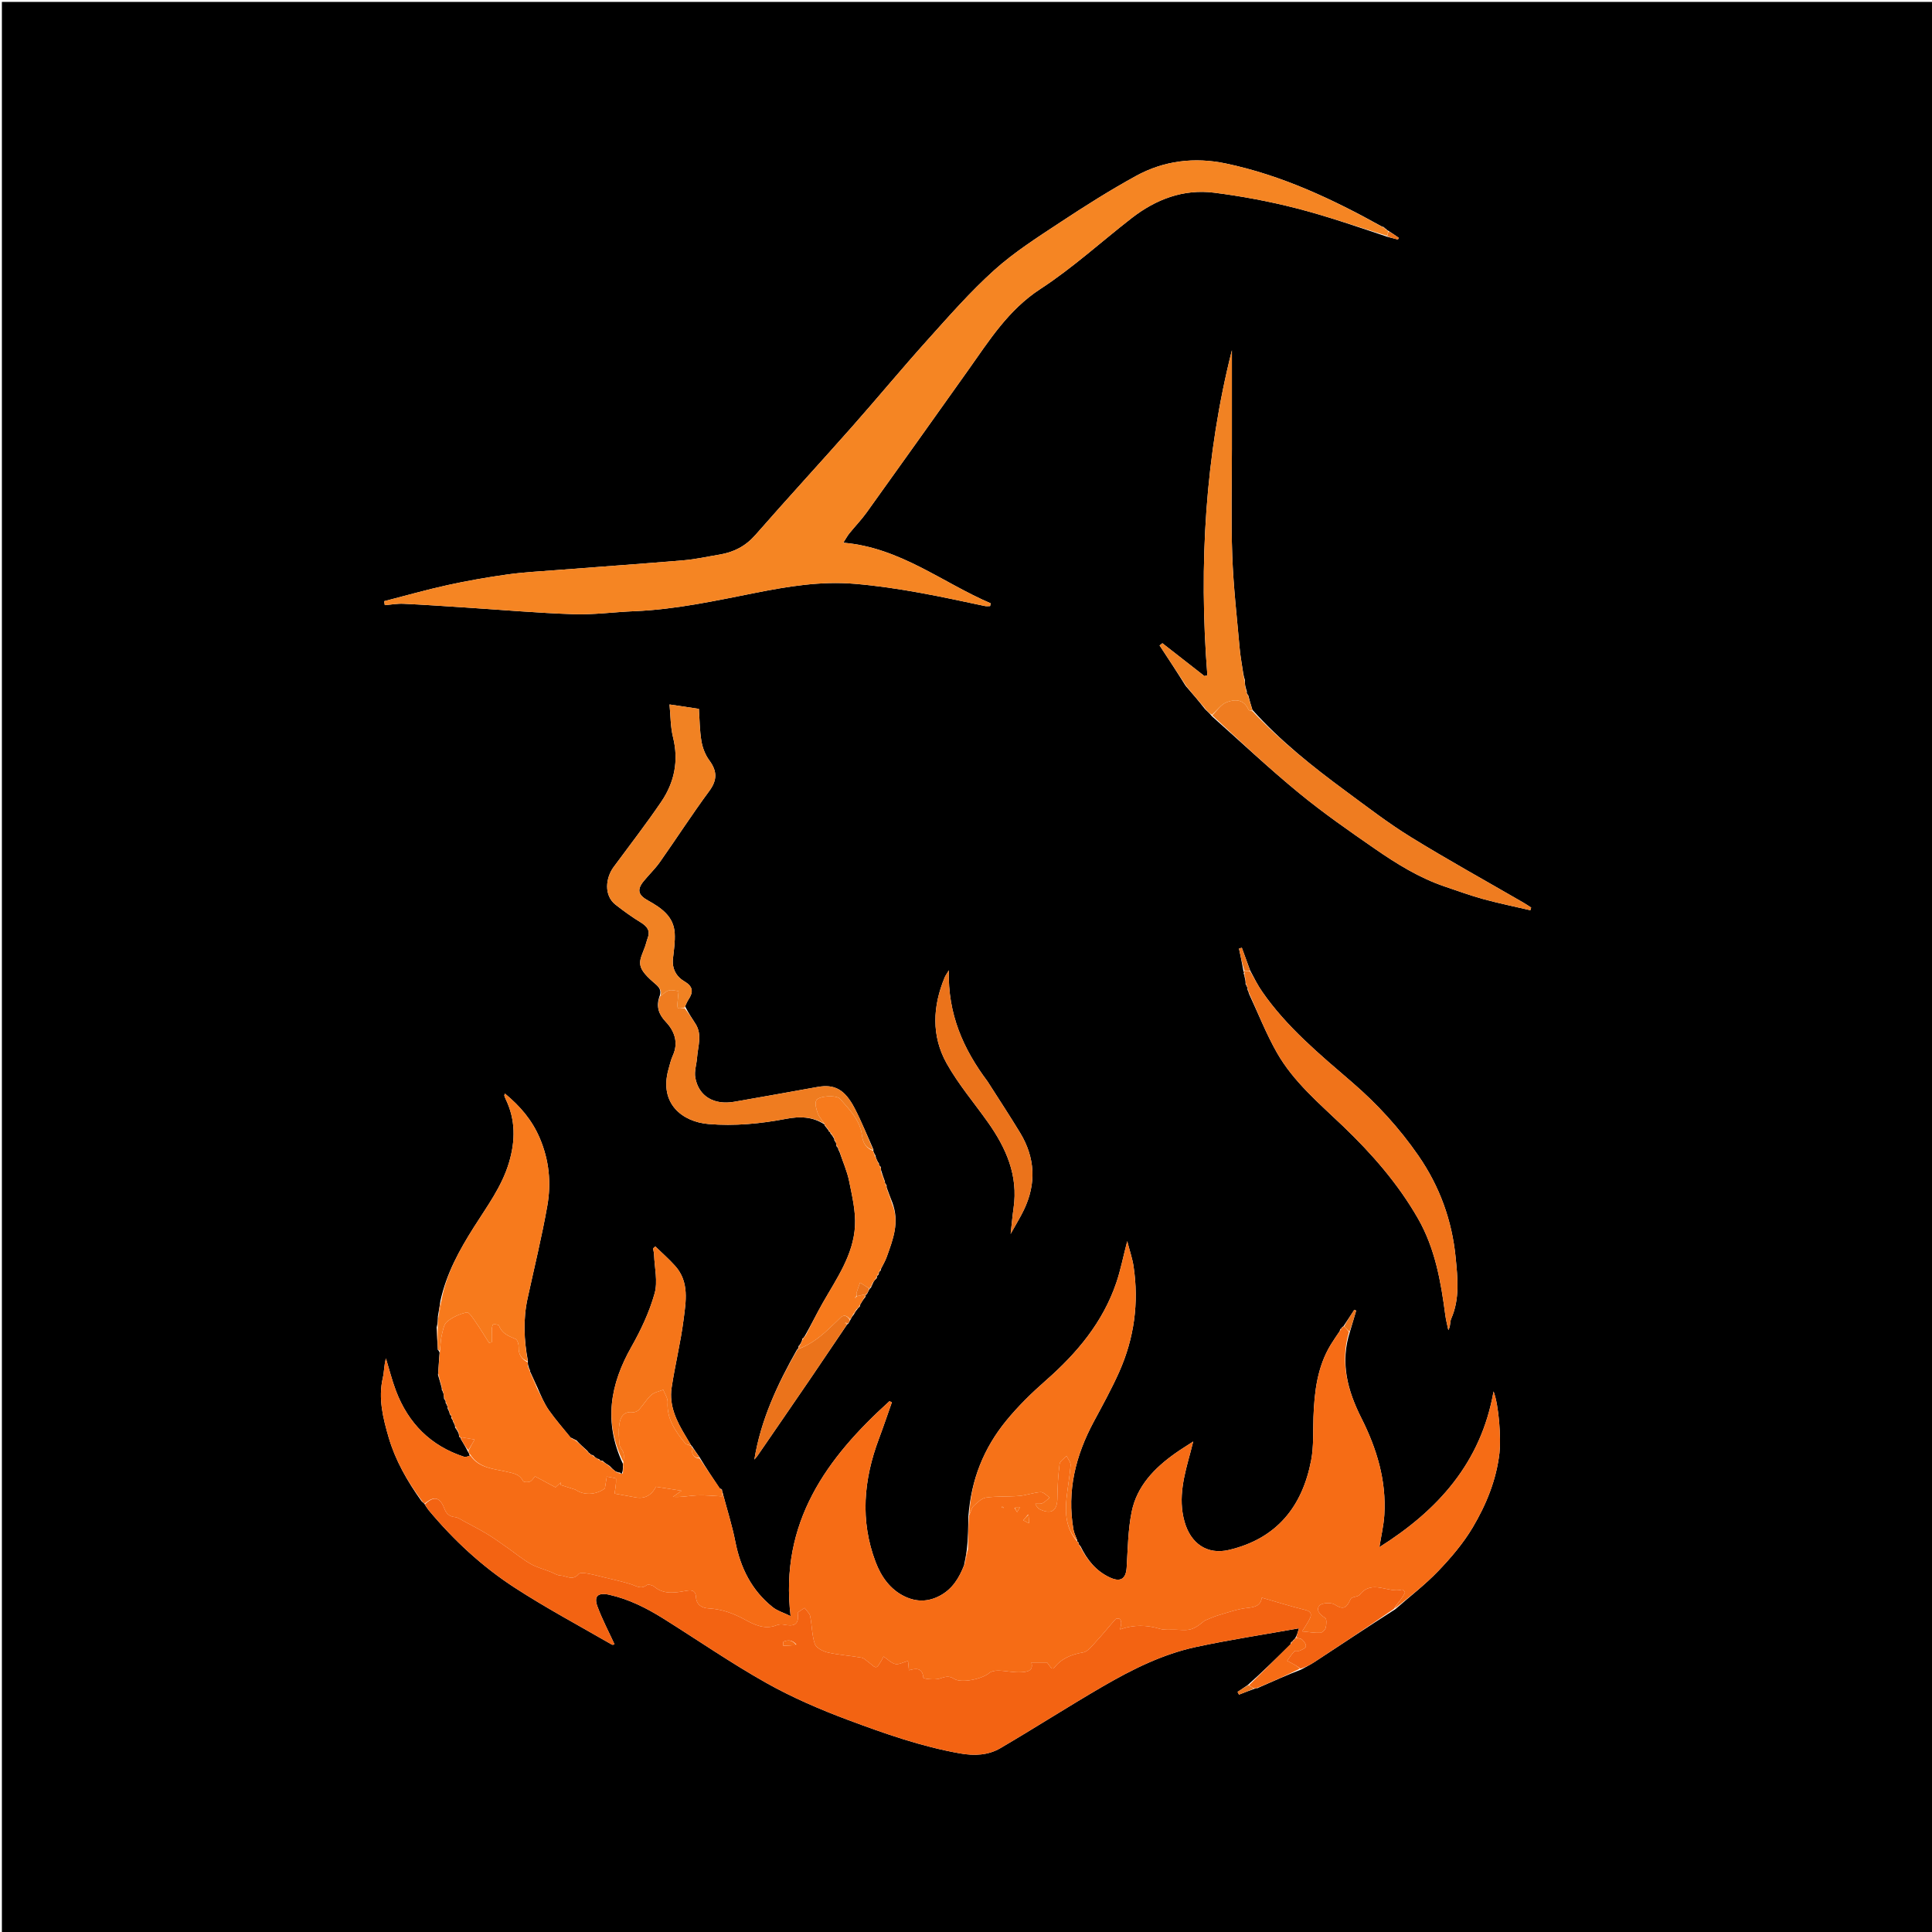 <svg version="1.1" id="Layer_1" xmlns="http://www.w3.org/2000/svg" xmlns:xlink="http://www.w3.org/1999/xlink" x="0px" y="0px"
	 width="100%" viewBox="0 0 1024 1024" enable-background="new 0 0 1024 1024" xml:space="preserve">
<path fill="#000000" opacity="1" stroke="none" 
	d="
M570,1025 
	C380,1025 190.5,1025 1,1025 
	C1,683.667 1,342.333 1,1 
	C342.333,1 683.667,1 1025,1 
	C1025,342.333 1025,683.667 1025,1025 
	C873.5,1025 722,1025 570,1025 
M312.05,769.976 
	C312.05,769.976 311.858,769.967 311.786,769.521 
	C311.615,769.234 311.362,769.093 310.78,768.47 
	C309.102,766.987 307.425,765.504 305.561,763.435 
	C304.709,763.026 303.858,762.617 302.392,761.887 
	C298.543,757.095 294.45,752.475 290.93,747.453 
	C288.456,743.924 286.763,739.848 284.787,735.291 
	C283.516,732.551 282.245,729.812 281.002,727.018 
	C281.002,727.018 280.941,727.016 280.914,726.337 
	C280.567,725.571 280.221,724.806 279.885,723.354 
	C279.807,722.906 279.728,722.458 279.783,721.176 
	C277.711,710.212 277.225,699.242 279.61,688.252 
	C283.163,671.877 287.18,655.583 290.086,639.093 
	C292.228,626.94 291.078,614.915 286.062,603.176 
	C281.95,593.554 275.637,586.247 267.602,579.598 
	C267.374,580.38 267.254,580.56 267.296,580.686 
	C267.5,581.298 267.703,581.916 267.985,582.493 
	C273.344,593.476 273.209,604.667 269.778,616.192 
	C265.965,629.002 258.049,639.507 251.092,650.54 
	C243.5,662.582 236.643,674.885 233.413,689.554 
	C233.041,692.016 232.669,694.478 232.09,697.791 
	C232.055,699.539 232.021,701.288 231.42,703.621 
	C231.612,707.402 231.803,711.182 232.06,715.482 
	C232.337,715.671 232.614,715.861 232.981,716.912 
	C232.742,720.6 232.503,724.288 232.159,728.729 
	C232.779,730.803 233.4,732.877 234.096,735.494 
	C234.156,735.667 234.215,735.84 234.145,736.596 
	C234.432,737.06 234.719,737.524 235.069,738.763 
	C235.197,739.525 235.324,740.286 235.375,741.442 
	C235.51,741.71 235.728,741.844 236.121,742.448 
	C236.188,742.64 236.254,742.833 236.19,743.568 
	C236.474,743.987 236.758,744.407 237.153,745.463 
	C237.232,745.663 237.311,745.864 237.262,746.595 
	C237.518,747.026 237.774,747.456 238.13,748.481 
	C238.214,748.663 238.298,748.846 238.339,749.446 
	C238.487,749.721 238.716,749.86 239.133,750.462 
	C239.205,750.651 239.277,750.84 239.218,751.584 
	C239.496,752.017 239.773,752.45 240.038,752.964 
	C240.038,752.964 240.118,752.975 240.147,753.558 
	C240.437,754.023 240.727,754.488 241.089,755.482 
	C241.155,755.648 241.22,755.813 241.191,756.603 
	C241.793,757.406 242.395,758.208 243.074,759.717 
	C243.191,760.172 243.309,760.628 243.354,761.473 
	C243.498,761.732 243.718,761.854 244.005,761.966 
	C244.005,761.966 244.132,761.975 244.205,762.671 
	C245.469,764.767 246.734,766.862 248.103,769.572 
	C248.427,770.048 248.75,770.525 248.92,771.674 
	C247.941,771.845 246.836,772.401 246,772.129 
	C228.252,766.358 216.401,754.373 209.849,737.1 
	C207.737,731.53 206.305,725.702 204.562,719.992 
	C203.554,723.438 203.669,726.958 202.905,730.276 
	C200.384,741.224 203.041,751.76 206.025,761.955 
	C209.546,773.986 215.795,784.929 223.282,795.47 
	C223.44,795.75 223.678,795.866 224.192,796.347 
	C224.49,796.563 224.789,796.778 225.299,797.64 
	C225.946,798.591 226.519,799.603 227.252,800.482 
	C240.434,816.286 255.462,830.237 272.65,841.404 
	C289.356,852.257 306.994,861.676 324.267,871.649 
	C324.839,871.979 325.886,871.484 325.705,871.508 
	C322.599,864.734 319.167,858.26 316.653,851.448 
	C314.613,845.919 317.03,843.934 322.936,845.258 
	C333.306,847.582 342.635,852.275 351.541,857.845 
	C369.739,869.225 387.438,881.478 406.126,891.976 
	C419.956,899.746 434.729,906.105 449.616,911.662 
	C468.95,918.878 488.48,925.756 508.961,929.361 
	C516.435,930.676 523.728,930.36 530.146,926.605 
	C548.438,915.903 566.276,904.424 584.604,893.787 
	C600.087,884.801 616.187,876.749 633.806,872.953 
	C651.598,869.12 669.631,866.407 688.446,863.044 
	C687.713,865.615 687.372,866.812 686.514,868.183 
	C686.344,868.493 686.175,868.802 685.588,869.248 
	C685.312,869.419 685.183,869.667 685.014,869.977 
	C685.014,869.977 684.999,870.162 684.573,870.207 
	C684.25,870.363 684.161,870.604 683.983,871.554 
	C676.654,878.771 669.324,885.989 661.298,893.138 
	C659.509,894.342 657.72,895.546 655.931,896.749 
	C656.182,897.231 656.434,897.713 656.685,898.195 
	C659.426,897.121 662.167,896.047 665.492,894.863 
	C665.676,894.789 665.859,894.714 666.599,894.76 
	C667.06,894.505 667.521,894.249 668.706,893.753 
	C675.476,890.757 682.246,887.761 689.723,884.841 
	C692.006,883.566 694.377,882.426 696.557,880.995 
	C710.718,871.7 724.837,862.342 739.643,852.838 
	C747.267,846.139 755.387,839.914 762.375,832.607 
	C769.12,825.554 775.615,817.928 780.57,809.575 
	C787.758,797.46 793.108,784.39 794.755,770.058 
	C795.622,762.508 794.483,744.879 791.613,737.486 
	C784.978,775.254 762.17,800.472 731.107,820.025 
	C732.043,814.088 733.373,808.536 733.721,802.922 
	C734.856,784.657 729.691,767.751 721.579,751.66 
	C714.251,737.124 710.152,722.227 715.584,705.553 
	C716.658,701.919 717.733,698.285 718.807,694.652 
	C718.47,694.504 718.133,694.357 717.795,694.209 
	C715.892,697.148 713.99,700.087 712.002,703.032 
	C712.002,703.032 712.009,703.117 711.574,703.242 
	C711.286,703.421 711.158,703.679 711.024,704.027 
	C711.024,704.027 711.036,704.194 710.643,704.268 
	C710.353,704.426 710.275,704.656 710.042,705.574 
	C708.495,707.902 706.871,710.183 705.414,712.566 
	C698.178,724.402 696.661,737.618 696.156,751.085 
	C695.871,758.695 696.363,766.47 694.956,773.877 
	C690.278,798.505 676.756,815.471 651.416,821.485 
	C639.662,824.275 631.026,817.93 627.816,806.493 
	C624.243,793.758 627.704,781.762 630.974,769.686 
	C631.386,768.161 631.762,766.626 632.427,764.034 
	C628.632,766.514 625.727,768.285 622.957,770.245 
	C611.886,778.078 602.593,787.634 599.814,801.257 
	C597.849,810.891 597.773,820.933 597.154,830.812 
	C596.764,837.057 593.705,838.697 588.057,836.007 
	C580.788,832.544 576.234,826.791 572.697,819.534 
	C572.539,819.255 572.3,819.133 571.817,818.524 
	C571.726,818.322 571.634,818.12 571.616,817.525 
	C571.477,817.274 571.267,817.123 571.009,817.016 
	C571.009,817.016 570.948,817.016 570.904,816.226 
	C570.239,814.379 569.286,812.581 568.952,810.676 
	C565.377,790.266 570.104,771.42 579.751,753.465 
	C584.408,744.797 589.184,736.155 593.185,727.179 
	C601.157,709.293 603.727,690.5 600.797,671.089 
	C600.18,666.995 598.783,663.018 597.449,657.837 
	C595.288,666.189 593.937,673.145 591.685,679.796 
	C584.542,700.89 570.781,717.241 554.267,731.726 
	C546.798,738.276 539.604,745.329 533.323,753.003 
	C521.498,767.449 514.688,784.19 513.253,803.912 
	C513.184,809.61 513.115,815.308 512.427,821.427 
	C512.05,823.93 511.673,826.432 510.98,829.603 
	C508.386,836.314 504.865,842.19 498.173,845.762 
	C492.005,849.053 485.819,849.117 479.72,846.257 
	C471.805,842.546 467.01,835.594 464.077,827.851 
	C455.794,805.989 457.736,784.194 465.827,762.644 
	C468.24,756.217 470.426,749.705 472.716,743.232 
	C472.285,743.044 471.854,742.857 471.423,742.669 
	C438.098,772.79 413.144,806.902 419.037,856.557 
	C415.459,854.816 412.049,853.841 409.496,851.796 
	C398.393,842.904 392.472,831.03 389.752,817.16 
	C388.033,808.397 385.275,799.837 382.839,790.528 
	C382.754,790.321 382.67,790.113 382.669,789.55 
	C382.537,789.283 382.33,789.2 381.444,788.898 
	C377.905,783.6 374.366,778.302 370.773,772.329 
	C369.401,770.39 368.029,768.451 366.651,766.352 
	C366.651,766.352 366.492,766.341 366.122,765.771 
	C365.206,764.222 364.305,762.664 363.372,761.125 
	C358.607,753.267 354.549,745.037 355.964,735.574 
	C357.756,723.582 360.719,711.755 362.265,699.74 
	C363.531,689.893 365.497,679.488 357.821,670.933 
	C354.551,667.289 350.834,664.045 347.32,660.619 
	C346.924,660.977 346.529,661.335 346.133,661.693 
	C346.319,662.801 346.63,663.905 346.671,665.018 
	C346.924,671.889 348.73,679.214 346.957,685.528 
	C344.2,695.349 339.735,704.902 334.676,713.821 
	C323.417,733.669 319.834,753.713 330.08,775.667 
	C330.151,776.109 330.222,776.552 330.156,777.789 
	C330.124,778.865 330.092,779.94 329.513,781.096 
	C329.33,781.103 329.146,781.109 328.719,780.557 
	C328.144,780.458 327.57,780.36 326.398,779.952 
	C325.518,779.284 324.638,778.617 323.708,777.565 
	C323.559,777.305 323.338,777.206 322.723,776.677 
	C321.772,776.121 320.821,775.565 319.783,774.602 
	C319.623,774.289 319.387,774.214 318.468,774.128 
	C318.254,774.081 318.041,774.034 317.757,773.625 
	C317.617,773.342 317.41,773.277 316.486,773.089 
	C315.873,772.697 315.259,772.305 314.686,771.575 
	C314.56,771.318 314.367,771.251 313.542,771.096 
	C313.336,771.054 313.13,771.013 312.781,770.558 
	C312.612,770.282 312.365,770.152 312.05,769.976 
M425.585,709.207 
	C425.266,709.38 425.188,709.629 425.038,710.569 
	C424.687,711.397 424.335,712.226 423.567,713.187 
	C423.251,713.365 423.173,713.617 423.118,714.454 
	C423.085,714.635 423.051,714.817 422.416,715.353 
	C412.088,733.651 403.239,752.525 399.826,773.591 
	C401.142,772.196 402.167,770.616 403.232,769.063 
	C411.957,756.348 420.721,743.66 429.409,730.92 
	C435.965,721.307 442.427,711.628 448.996,701.979 
	C448.996,701.979 448.973,701.917 449.487,701.685 
	C449.868,701.081 450.249,700.477 450.875,699.265 
	C451.25,698.498 451.626,697.731 452.575,696.702 
	C453.046,695.808 453.517,694.914 454.48,693.802 
	C454.653,693.497 454.827,693.192 455.408,692.783 
	C455.713,692.611 455.786,692.369 455.953,691.441 
	C456.632,690.263 457.31,689.084 458.365,687.768 
	C458.646,687.597 458.714,687.364 458.835,686.56 
	C458.884,686.375 458.934,686.19 459.579,685.771 
	C460.023,684.843 460.466,683.915 460.999,682.972 
	C460.999,682.972 460.985,682.882 461.546,682.637 
	C461.928,681.754 462.309,680.871 462.986,679.438 
	C463.317,678.923 463.648,678.408 464.382,677.778 
	C464.685,677.605 464.757,677.363 464.839,676.503 
	C464.887,676.309 464.936,676.114 465.406,675.8 
	C465.726,675.623 465.803,675.37 465.871,674.481 
	C465.913,674.282 465.956,674.084 466.415,673.785 
	C466.722,673.617 466.808,673.37 467.006,672.386 
	C468.001,670.352 469.2,668.392 469.955,666.273 
	C473.222,657.099 476.947,647.938 472.913,637.235 
	C471.952,634.794 470.991,632.352 469.972,629.442 
	C469.972,629.442 469.825,628.993 469.958,628.374 
	C469.66,627.884 469.361,627.394 469.03,626.971 
	C469.03,626.971 469.098,626.943 469.02,626.204 
	C468.38,624.454 467.74,622.704 467.016,620.299 
	C466.951,619.864 466.887,619.43 466.867,618.474 
	C466.587,618.285 466.306,618.095 465.947,617.44 
	C465.947,617.44 465.784,616.997 465.847,616.485 
	C465.577,616.286 465.306,616.087 464.994,615.24 
	C464.614,614.489 464.234,613.738 463.985,612.359 
	C463.673,611.867 463.361,611.375 462.976,610.435 
	C462.976,610.435 462.82,610.01 462.931,609.26 
	C459.663,602.004 456.705,594.588 453.051,587.531 
	C447.779,577.35 442.314,574.489 433.235,576.123 
	C418.545,578.765 403.857,581.418 389.151,583.963 
	C378.365,585.83 370.292,581.022 368.515,571.158 
	C367.907,567.783 369.203,564.088 369.459,560.528 
	C369.89,554.547 372.306,548.446 368.644,542.664 
	C366.809,539.766 364.876,536.93 363.094,533.355 
	C363.686,532.171 364.164,530.913 364.89,529.818 
	C367.526,525.841 367.459,522.93 362.779,520.179 
	C358.453,517.637 356.077,513.451 356.695,507.994 
	C357.196,503.561 357.868,499.066 357.615,494.647 
	C357.097,485.572 350.325,481.122 343.333,477.213 
	C338.309,474.405 337.458,471.621 341.081,467.135 
	C343.885,463.664 347.187,460.565 349.746,456.932 
	C358.551,444.436 366.838,431.565 375.913,419.273 
	C380.271,413.37 380.129,408.667 375.926,402.972 
	C373.798,400.088 372.364,396.325 371.763,392.767 
	C370.809,387.125 370.817,381.321 370.427,375.711 
	C365.568,374.983 360.876,374.281 354.86,373.38 
	C355.436,379.195 355.335,385.166 356.725,390.767 
	C359.824,403.265 357.464,414.677 350.468,424.972 
	C342.453,436.767 333.694,448.056 325.231,459.543 
	C320.995,465.292 319.949,474.587 326.259,479.518 
	C330.516,482.844 334.919,486.032 339.521,488.849 
	C342.919,490.929 344.815,493.165 343.268,497.248 
	C342.749,498.618 342.467,500.076 341.974,501.458 
	C339.131,509.417 336.206,511.869 346.291,520.579 
	C348.516,522.5 351.205,524.308 349.418,528.464 
	C347.807,533.635 349.055,537.55 352.974,541.698 
	C357.436,546.421 359.731,552.522 356.646,559.364 
	C355.575,561.738 354.97,564.335 354.273,566.863 
	C349.256,585.038 361.788,594.595 375.48,595.753 
	C389.319,596.924 403.123,595.597 416.779,592.982 
	C423.863,591.626 430.733,591.8 436.993,595.992 
	C436.993,595.992 436.959,596.02 437.131,596.618 
	C437.767,597.373 438.404,598.128 439.024,598.97 
	C439.024,598.97 439.111,598.985 439.179,599.479 
	C439.365,599.788 439.637,599.963 440,600 
	C440,600 439.997,600.005 440.097,600.629 
	C440.734,601.415 441.371,602.202 442.09,603.521 
	C442.159,603.687 442.227,603.853 442.246,604.485 
	C442.415,604.779 442.668,604.947 443.077,605.684 
	C443.184,606.135 443.291,606.586 443.334,607.453 
	C443.484,607.73 443.716,607.864 444.148,608.475 
	C444.237,608.665 444.327,608.855 444.366,609.463 
	C444.508,609.725 444.721,609.898 445.054,610.765 
	C446.77,615.87 449.027,620.867 450.077,626.105 
	C451.641,633.909 453.588,641.949 453.166,649.77 
	C452.338,665.09 443.497,677.548 436.142,690.434 
	C432.878,696.151 430.018,702.098 426.542,708.158 
	C426.242,708.353 426.103,708.628 426.001,708.992 
	C426.001,708.992 426.008,709.115 425.585,709.207 
M733.721,120.631 
	C733.601,120.357 733.413,120.297 732.493,120.105 
	C706.273,105.52 679.241,92.85 649.679,86.642 
	C633.163,83.173 616.924,85.115 602.117,93.237 
	C588.321,100.804 574.972,109.251 561.832,117.925 
	C549.878,125.816 537.63,133.599 527.036,143.125 
	C514.333,154.549 502.986,167.536 491.526,180.273 
	C477.992,195.317 465.095,210.932 451.687,226.092 
	C434.687,245.314 417.306,264.2 400.404,283.507 
	C395.184,289.47 388.962,292.684 381.414,293.932 
	C375.078,294.98 368.774,296.42 362.394,296.959 
	C339.787,298.867 317.152,300.44 294.531,302.191 
	C285.945,302.855 277.318,303.294 268.802,304.491 
	C258.217,305.98 247.654,307.818 237.215,310.112 
	C225.931,312.592 214.8,315.771 203.601,318.645 
	C203.719,319.345 203.837,320.046 203.955,320.746 
	C207.25,320.478 210.562,319.854 213.838,320.006 
	C224.761,320.511 235.673,321.276 246.587,321.977 
	C265.747,323.207 284.89,324.903 304.069,325.539 
	C314.791,325.894 325.564,324.372 336.324,323.939 
	C358.041,323.067 379.152,318.418 400.368,314.231 
	C417.678,310.814 434.887,307.922 452.936,309.426 
	C476.404,311.381 499.173,316.333 522.042,321.216 
	C522.915,321.402 523.861,321.24 524.773,321.24 
	C524.879,320.75 524.985,320.261 525.091,319.772 
	C499.447,308.804 477.11,290.21 446.965,287.646 
	C448.35,285.494 449.144,283.981 450.197,282.677 
	C453.2,278.96 456.556,275.506 459.335,271.633 
	C477.342,246.537 495.261,221.377 513.151,196.197 
	C524.333,180.46 534.409,164.243 551.439,153.152 
	C568.473,142.06 583.66,128.147 599.776,115.624 
	C612.624,105.639 627.22,100.056 643.537,102.132 
	C658.028,103.976 672.5,106.673 686.653,110.281 
	C702.991,114.447 718.97,120.022 735.477,125.555 
	C737.295,126.021 739.114,126.487 740.933,126.953 
	C741.083,126.651 741.234,126.348 741.385,126.045 
	C739.605,124.81 737.825,123.575 735.493,122.101 
	C735.299,122.051 735.104,122.002 734.793,121.533 
	C734.619,121.242 734.368,121.14 733.963,120.992 
	C733.963,120.992 733.715,120.972 733.721,120.631 
M638.373,375.439 
	C638.513,375.691 638.724,375.795 639.23,376.368 
	C640.179,377.241 641.128,378.113 642.323,379.602 
	C657.648,393.207 672.593,407.274 688.417,420.272 
	C701.25,430.812 714.947,440.346 728.619,449.808 
	C740.228,457.842 752.26,465.314 765.784,469.892 
	C772.612,472.204 779.401,474.688 786.345,476.588 
	C794.522,478.826 802.848,480.516 811.11,482.444 
	C811.259,481.975 811.409,481.506 811.558,481.037 
	C810.2,480.168 808.873,479.247 807.48,478.439 
	C787.561,466.896 767.389,455.763 747.797,443.69 
	C735.788,436.29 724.543,427.617 713.17,419.224 
	C695.732,406.355 678.773,392.892 663.822,376.256 
	C663.063,373.809 662.304,371.363 661.613,368.547 
	C661.48,368.296 661.272,368.18 660.884,367.552 
	C660.814,367.345 660.745,367.137 660.824,366.302 
	C660.548,365.548 660.273,364.794 659.965,363.258 
	C659.866,362.484 659.766,361.711 659.802,360.308 
	C659.537,359.549 659.272,358.79 658.986,357.115 
	C658.321,352.571 657.434,348.046 657.03,343.478 
	C655.587,327.166 653.713,310.861 653.122,294.513 
	C652.439,275.637 652.937,256.719 652.931,237.819 
	C652.925,219.806 652.929,201.794 652.929,185.639 
	C638.917,240.966 635.277,299.088 639.921,357.914 
	C639.408,358.053 638.894,358.192 638.381,358.331 
	C630.951,352.529 623.522,346.727 616.092,340.925 
	C615.595,341.316 615.097,341.707 614.599,342.099 
	C619.198,349.091 623.796,356.083 628.37,363.445 
	C628.506,363.692 628.714,363.797 629.209,364.427 
	C632.272,367.973 635.336,371.518 638.373,375.439 
M660.188,521.603 
	C660.463,522.037 660.737,522.471 661.118,523.498 
	C661.188,523.686 661.258,523.875 661.212,524.615 
	C661.471,525.081 661.73,525.546 662.033,526.792 
	C666.887,537.178 671.102,547.928 676.744,557.868 
	C685.537,573.363 699.229,584.812 711.898,596.944 
	C727.193,611.591 740.965,627.352 751.524,645.768 
	C760.628,661.646 763.722,679.248 766.046,697.065 
	C766.394,699.73 767.107,702.349 767.651,704.989 
	C768.882,702.809 768.434,700.602 769.175,698.919 
	C773.818,688.387 772.562,677.258 771.527,666.564 
	C769.635,647.012 763.105,628.882 751.762,612.482 
	C741.729,597.974 729.934,585.093 716.695,573.683 
	C699.459,558.827 681.934,544.369 668.874,525.439 
	C666.588,522.126 664.762,518.495 662.573,514.294 
	C661.118,510.307 659.663,506.32 658.208,502.333 
	C657.7,502.471 657.192,502.61 656.684,502.749 
	C657.498,506.589 658.311,510.429 659.065,514.764 
	C659.065,514.764 659.17,515.253 659.17,515.253 
	C659.17,515.253 659.657,515.364 659.168,515.837 
	C659.45,516.845 659.732,517.854 660.067,519.6 
	C660.148,520.084 660.228,520.568 660.188,521.603 
M523.393,573.141 
	C510.619,556.104 502.243,537.461 502.916,514.28 
	C501.683,516.332 501.098,517.081 500.745,517.926 
	C494.305,533.346 493.564,549.061 501.788,563.713 
	C507.948,574.686 516.257,584.451 523.576,594.777 
	C533.247,608.421 539.746,623.014 537.212,640.334 
	C536.618,644.395 536.276,648.493 535.659,653.996 
	C538.469,648.94 540.781,645.234 542.66,641.321 
	C549.366,627.36 548.692,613.62 540.68,600.4 
	C535.231,591.41 529.442,582.626 523.393,573.141 
z"/>
<path fill="#F66C15" opacity="1" stroke="none" 
	d="
M571.543,817.918 
	C571.634,818.12 571.726,818.322 572.002,818.984 
	C572.33,819.625 572.484,819.795 572.65,819.954 
	C576.234,826.791 580.788,832.544 588.057,836.007 
	C593.705,838.697 596.764,837.057 597.154,830.812 
	C597.773,820.933 597.849,810.891 599.814,801.257 
	C602.593,787.634 611.886,778.078 622.957,770.245 
	C625.727,768.285 628.632,766.514 632.427,764.034 
	C631.762,766.626 631.386,768.161 630.974,769.686 
	C627.704,781.762 624.243,793.758 627.816,806.493 
	C631.026,817.93 639.662,824.275 651.416,821.485 
	C676.756,815.471 690.278,798.505 694.956,773.877 
	C696.363,766.47 695.871,758.695 696.156,751.085 
	C696.661,737.618 698.178,724.402 705.414,712.566 
	C706.871,710.183 708.495,707.902 710.355,705.16 
	C710.828,704.586 710.95,704.402 711.036,704.194 
	C711.036,704.194 711.024,704.027 711.267,703.895 
	C711.712,703.574 711.878,703.359 712.009,703.117 
	C712.009,703.117 712.002,703.032 712.376,703.08 
	C713.495,704.08 714.24,705.033 714.985,705.985 
	C710.152,722.227 714.251,737.124 721.579,751.66 
	C729.691,767.751 734.856,784.657 733.721,802.922 
	C733.373,808.536 732.043,814.088 731.107,820.025 
	C762.17,800.472 784.978,775.254 791.613,737.486 
	C794.483,744.879 795.622,762.508 794.755,770.058 
	C793.108,784.39 787.758,797.46 780.57,809.575 
	C775.615,817.928 769.12,825.554 762.375,832.607 
	C755.387,839.914 747.267,846.139 739.167,852.652 
	C740.005,850.823 741.373,849.221 742.611,847.523 
	C743.42,846.416 744.151,845.214 744.649,843.949 
	C744.745,843.704 743.453,842.432 743.058,842.544 
	C735.77,844.596 727.336,836.884 720.701,845.229 
	C719.705,846.482 716.473,846.258 715.892,847.483 
	C713.968,851.542 712.495,853.818 707.57,850.521 
	C705.646,849.233 700.723,849.468 699.369,850.981 
	C697.335,853.253 699.518,855.845 702.381,857.534 
	C703.253,858.048 703.074,861.094 702.644,862.797 
	C702.369,863.89 700.788,865.372 699.74,865.417 
	C696.793,865.54 693.819,865.009 690.142,864.671 
	C691.428,862.582 692.881,860.505 694.033,858.274 
	C695.295,855.83 695.232,854.138 691.771,853.292 
	C684.159,851.43 676.67,849.064 668.799,846.808 
	C668.163,851.068 665.229,851.8 661.124,852.238 
	C655.842,852.8 650.685,854.699 645.527,856.203 
	C643.103,856.91 640.802,858.038 638.445,858.976 
	C636.24,860.813 633.863,862.796 631.145,863.547 
	C628.503,864.277 625.512,863.799 622.675,863.752 
	C620.03,863.709 617.235,864.05 614.772,863.321 
	C607.823,861.263 601.003,861.019 593.661,863.621 
	C593.915,862.22 594.259,861.154 594.248,860.092 
	C594.241,859.373 593.921,858.35 593.397,858.032 
	C592.876,857.717 591.595,857.819 591.213,858.245 
	C587.873,861.969 584.777,865.918 581.366,869.573 
	C579.15,871.947 576.769,875.358 574.038,875.824 
	C567.665,876.912 562.402,879.096 558.48,884.282 
	C558.362,884.438 557.856,884.302 557.331,884.302 
	C556.42,883.088 555.455,881.804 554.963,881.15 
	C551.903,881.15 549.529,881.15 546.645,881.15 
	C547.998,885.786 544.096,886.163 541.086,886.322 
	C537.176,886.528 533.219,885.57 529.272,885.457 
	C527.598,885.41 525.471,885.74 524.291,886.758 
	C520.7,889.854 509.578,892.315 505.67,889.809 
	C502.736,887.928 500.736,888.844 497.895,889.717 
	C495.227,890.536 489.442,889.749 489.404,889.295 
	C488.925,883.679 485.431,884.259 481.75,885.274 
	C481.541,883.109 481.37,881.337 481.275,880.343 
	C478.612,881.059 476.376,882.382 474.532,881.967 
	C472.363,881.48 470.533,879.483 468.312,877.975 
	C467.71,879.138 467.479,879.743 467.115,880.252 
	C466.243,881.476 465.406,883.502 464.37,883.622 
	C463.238,883.754 461.903,882.101 460.647,881.239 
	C459.306,880.318 458.052,878.861 456.588,878.598 
	C450.654,877.533 444.575,877.179 438.712,875.846 
	C436.14,875.261 432.59,873.426 431.877,871.341 
	C430.289,866.692 430.397,861.49 429.4,856.597 
	C429.076,855.008 427.469,853.68 426.449,852.233 
	C425.167,853.207 422.681,854.355 422.792,855.129 
	C423.724,861.602 420.345,862.055 415.418,861.081 
	C414.169,860.834 412.664,860.976 411.48,861.45 
	C405.372,863.892 399.699,861.095 395.009,858.533 
	C388.741,855.111 382.661,852.86 375.55,852.486 
	C372.383,852.319 369.118,850.842 368.863,846.419 
	C368.694,843.485 367.368,842.504 363.813,843.135 
	C358.091,844.15 351.967,845.389 346.692,840.923 
	C345.765,840.139 343.49,839.604 342.761,840.161 
	C339.646,842.543 337.217,840.569 334.402,839.682 
	C329.718,838.206 324.889,837.186 320.112,836.009 
	C317.129,835.274 314.154,834.465 311.129,833.965 
	C309.645,833.719 307.317,833.485 306.643,834.299 
	C303.559,838.024 300.172,835.199 297.019,835.049 
	C295.171,834.961 293.382,833.716 291.561,833.007 
	C288.059,831.643 284.319,830.693 281.106,828.832 
	C276.811,826.344 272.941,823.129 268.856,820.273 
	C265.422,817.872 262.038,815.379 258.459,813.214 
	C254.269,810.68 249.902,808.434 245.587,806.109 
	C244.159,805.34 242.702,804.277 241.175,804.112 
	C238.121,803.782 236.596,802.409 235.483,799.498 
	C233.147,793.387 229.915,792.759 225.088,796.994 
	C224.789,796.778 224.49,796.563 223.998,795.939 
	C223.661,795.347 223.494,795.187 223.306,795.051 
	C215.795,784.929 209.546,773.986 206.025,761.955 
	C203.041,751.76 200.384,741.224 202.905,730.276 
	C203.669,726.958 203.554,723.438 204.562,719.992 
	C206.305,725.702 207.737,731.53 209.849,737.1 
	C216.401,754.373 228.252,766.358 246,772.129 
	C246.836,772.401 247.941,771.845 249.328,771.434 
	C253.853,778.226 261.892,778.514 268.219,779.985 
	C272.384,780.953 275.271,781.22 277.316,785.084 
	C277.623,785.664 279.849,785.713 280.889,785.284 
	C281.968,784.839 282.683,783.514 283.609,782.519 
	C287.285,784.49 290.701,786.321 294.426,788.318 
	C295.223,787.584 296.228,786.659 297.233,785.734 
	C297.201,786.182 297.169,786.631 297.137,787.08 
	C299.752,787.898 302.367,788.715 304.982,789.533 
	C309.07,792.508 315.55,792.605 320.599,788.923 
	C320.997,786.443 321.303,784.535 321.609,782.627 
	C323.324,783.016 326.493,783.338 326.515,783.806 
	C326.642,786.554 326.036,789.337 325.738,791.636 
	C329.11,792.247 333.111,792.992 337.12,793.693 
	C342.568,794.645 345.879,791.598 347.657,788.017 
	C352.471,788.763 356.36,789.366 361.212,790.118 
	C358.968,791.719 357.812,792.544 356.656,793.369 
	C361.143,793.687 365.237,792.765 369.364,792.574 
	C373.64,792.376 377.948,792.886 382.666,793.107 
	C382.671,793.079 382.827,792.132 382.983,791.186 
	C385.275,799.837 388.033,808.397 389.752,817.16 
	C392.472,831.03 398.393,842.904 409.496,851.796 
	C412.049,853.841 415.459,854.816 419.037,856.557 
	C413.144,806.902 438.098,772.79 471.423,742.669 
	C471.854,742.857 472.285,743.044 472.716,743.232 
	C470.426,749.705 468.24,756.217 465.827,762.644 
	C457.736,784.194 455.794,805.989 464.077,827.851 
	C467.01,835.594 471.805,842.546 479.72,846.257 
	C485.819,849.117 492.005,849.053 498.173,845.762 
	C504.865,842.19 508.386,836.314 511.293,828.976 
	C512.086,825.901 512.566,823.454 513.046,821.006 
	C513.115,815.308 513.184,809.61 513.617,803.267 
	C514.648,801.117 514.954,799.232 516.058,798.194 
	C517.995,796.374 520.283,794.085 522.669,793.752 
	C528.463,792.944 534.417,793.369 540.269,792.862 
	C544.08,792.531 547.805,791.069 551.609,790.865 
	C553.131,790.783 554.761,792.718 556.342,793.735 
	C555.083,794.757 553.948,796.045 552.523,796.716 
	C551.456,797.218 550.015,796.927 548.74,796.989 
	C549.467,798.766 550.278,799.599 551.263,800.047 
	C557.388,802.826 560.371,800.684 560.435,794.026 
	C560.494,787.988 560.848,781.925 561.608,775.941 
	C561.805,774.397 564.019,773.11 565.306,771.705 
	C566.061,773.32 567.558,774.993 567.439,776.542 
	C566.989,782.436 565.874,788.275 565.275,794.163 
	C564.436,802.418 565.068,810.39 570.948,817.016 
	C570.948,817.016 571.009,817.016 571.08,817.191 
	C571.269,817.559 571.399,817.743 571.543,817.918 
M544.944,802.671 
	C544.073,803.707 543.203,804.743 542.332,805.779 
	C543.332,806.313 544.332,806.846 545.332,807.38 
	C545.406,805.92 545.48,804.46 544.944,802.671 
M537.701,799.21 
	C538.163,799.962 538.625,800.714 539.087,801.465 
	C539.619,800.572 540.15,799.68 540.681,798.787 
	C539.803,798.755 538.925,798.724 537.701,799.21 
M532.101,799.196 
	C531.802,798.966 531.507,798.729 531.192,798.522 
	C531.172,798.509 530.997,798.732 530.894,798.845 
	C531.211,799.054 531.528,799.263 532.101,799.196 
z"/>
<path fill="#F58523" opacity="1" stroke="none" 
	d="
M735.105,124.985 
	C718.97,120.022 702.991,114.447 686.653,110.281 
	C672.5,106.673 658.028,103.976 643.537,102.132 
	C627.22,100.056 612.624,105.639 599.776,115.624 
	C583.66,128.147 568.473,142.06 551.439,153.152 
	C534.409,164.243 524.333,180.46 513.151,196.197 
	C495.261,221.377 477.342,246.537 459.335,271.633 
	C456.556,275.506 453.2,278.96 450.197,282.677 
	C449.144,283.981 448.35,285.494 446.965,287.646 
	C477.11,290.21 499.447,308.804 525.091,319.772 
	C524.985,320.261 524.879,320.75 524.773,321.24 
	C523.861,321.24 522.915,321.402 522.042,321.216 
	C499.173,316.333 476.404,311.381 452.936,309.426 
	C434.887,307.922 417.678,310.814 400.368,314.231 
	C379.152,318.418 358.041,323.067 336.324,323.939 
	C325.564,324.372 314.791,325.894 304.069,325.539 
	C284.89,324.903 265.747,323.207 246.587,321.977 
	C235.673,321.276 224.761,320.511 213.838,320.006 
	C210.562,319.854 207.25,320.478 203.955,320.746 
	C203.837,320.046 203.719,319.345 203.601,318.645 
	C214.8,315.771 225.931,312.592 237.215,310.112 
	C247.654,307.818 258.217,305.98 268.802,304.491 
	C277.318,303.294 285.945,302.855 294.531,302.191 
	C317.152,300.44 339.787,298.867 362.394,296.959 
	C368.774,296.42 375.078,294.98 381.414,293.932 
	C388.962,292.684 395.184,289.47 400.404,283.507 
	C417.306,264.2 434.687,245.314 451.687,226.092 
	C465.095,210.932 477.992,195.317 491.526,180.273 
	C502.986,167.536 514.333,154.549 527.036,143.125 
	C537.63,133.599 549.878,125.816 561.832,117.925 
	C574.972,109.251 588.321,100.804 602.117,93.237 
	C616.924,85.115 633.163,83.173 649.679,86.642 
	C679.241,92.85 706.273,105.52 732.883,120.397 
	C733.389,120.833 733.536,120.928 733.715,120.972 
	C733.715,120.972 733.963,120.992 734.117,121.262 
	C734.454,121.72 734.666,121.86 734.91,121.952 
	C735.104,122.002 735.299,122.051 735.726,122.503 
	C735.674,123.599 735.39,124.292 735.105,124.985 
z"/>
<path fill="#F36312" opacity="1" stroke="none" 
	d="
M225.193,797.317 
	C229.915,792.759 233.147,793.387 235.483,799.498 
	C236.596,802.409 238.121,803.782 241.175,804.112 
	C242.702,804.277 244.159,805.34 245.587,806.109 
	C249.902,808.434 254.269,810.68 258.459,813.214 
	C262.038,815.379 265.422,817.872 268.856,820.273 
	C272.941,823.129 276.811,826.344 281.106,828.832 
	C284.319,830.693 288.059,831.643 291.561,833.007 
	C293.382,833.716 295.171,834.961 297.019,835.049 
	C300.172,835.199 303.559,838.024 306.643,834.299 
	C307.317,833.485 309.645,833.719 311.129,833.965 
	C314.154,834.465 317.129,835.274 320.112,836.009 
	C324.889,837.186 329.718,838.206 334.402,839.682 
	C337.217,840.569 339.646,842.543 342.761,840.161 
	C343.49,839.604 345.765,840.139 346.692,840.923 
	C351.967,845.389 358.091,844.15 363.813,843.135 
	C367.368,842.504 368.694,843.485 368.863,846.419 
	C369.118,850.842 372.383,852.319 375.55,852.486 
	C382.661,852.86 388.741,855.111 395.009,858.533 
	C399.699,861.095 405.372,863.892 411.48,861.45 
	C412.664,860.976 414.169,860.834 415.418,861.081 
	C420.345,862.055 423.724,861.602 422.792,855.129 
	C422.681,854.355 425.167,853.207 426.449,852.233 
	C427.469,853.68 429.076,855.008 429.4,856.597 
	C430.397,861.49 430.289,866.692 431.877,871.341 
	C432.59,873.426 436.14,875.261 438.712,875.846 
	C444.575,877.179 450.654,877.533 456.588,878.598 
	C458.052,878.861 459.306,880.318 460.647,881.239 
	C461.903,882.101 463.238,883.754 464.37,883.622 
	C465.406,883.502 466.243,881.476 467.115,880.252 
	C467.479,879.743 467.71,879.138 468.312,877.975 
	C470.533,879.483 472.363,881.48 474.532,881.967 
	C476.376,882.382 478.612,881.059 481.275,880.343 
	C481.37,881.337 481.541,883.109 481.75,885.274 
	C485.431,884.259 488.925,883.679 489.404,889.295 
	C489.442,889.749 495.227,890.536 497.895,889.717 
	C500.736,888.844 502.736,887.928 505.67,889.809 
	C509.578,892.315 520.7,889.854 524.291,886.758 
	C525.471,885.74 527.598,885.41 529.272,885.457 
	C533.219,885.57 537.176,886.528 541.086,886.322 
	C544.096,886.163 547.998,885.786 546.645,881.15 
	C549.529,881.15 551.903,881.15 554.963,881.15 
	C555.455,881.804 556.42,883.088 557.331,884.302 
	C557.856,884.302 558.362,884.438 558.48,884.282 
	C562.402,879.096 567.665,876.912 574.038,875.824 
	C576.769,875.358 579.15,871.947 581.366,869.573 
	C584.777,865.918 587.873,861.969 591.213,858.245 
	C591.595,857.819 592.876,857.717 593.397,858.032 
	C593.921,858.35 594.241,859.373 594.248,860.092 
	C594.259,861.154 593.915,862.22 593.661,863.621 
	C601.003,861.019 607.823,861.263 614.772,863.321 
	C617.235,864.05 620.03,863.709 622.675,863.752 
	C625.512,863.799 628.503,864.277 631.145,863.547 
	C633.863,862.796 636.24,860.813 638.445,858.976 
	C640.802,858.038 643.103,856.91 645.527,856.203 
	C650.685,854.699 655.842,852.8 661.124,852.238 
	C665.229,851.8 668.163,851.068 668.799,846.808 
	C676.67,849.064 684.159,851.43 691.771,853.292 
	C695.232,854.138 695.295,855.83 694.033,858.274 
	C692.881,860.505 691.428,862.582 690.142,864.671 
	C693.819,865.009 696.793,865.54 699.74,865.417 
	C700.788,865.372 702.369,863.89 702.644,862.797 
	C703.074,861.094 703.253,858.048 702.381,857.534 
	C699.518,855.845 697.335,853.253 699.369,850.981 
	C700.723,849.468 705.646,849.233 707.57,850.521 
	C712.495,853.818 713.968,851.542 715.892,847.483 
	C716.473,846.258 719.705,846.482 720.701,845.229 
	C727.336,836.884 735.77,844.596 743.058,842.544 
	C743.453,842.432 744.745,843.704 744.649,843.949 
	C744.151,845.214 743.42,846.416 742.611,847.523 
	C741.373,849.221 740.005,850.823 738.831,852.735 
	C724.837,862.342 710.718,871.7 696.557,880.995 
	C694.377,882.426 692.006,883.566 689.311,884.479 
	C688.054,883.559 687.235,882.953 686.357,882.452 
	C685.006,881.681 683.615,880.983 682.242,880.254 
	C683.486,878.552 684.591,876.713 686.05,875.222 
	C686.566,874.695 688.056,875.265 688.91,874.894 
	C690.148,874.357 691.97,873.561 692.148,872.614 
	C692.346,871.56 691.194,869.987 690.224,869.066 
	C689.488,868.367 688.118,868.337 687.03,868.009 
	C687.372,866.812 687.713,865.615 688.446,863.044 
	C669.631,866.407 651.598,869.12 633.806,872.953 
	C616.187,876.749 600.087,884.801 584.604,893.787 
	C566.276,904.424 548.438,915.903 530.146,926.605 
	C523.728,930.36 516.435,930.676 508.961,929.361 
	C488.48,925.756 468.95,918.878 449.616,911.662 
	C434.729,906.105 419.956,899.746 406.126,891.976 
	C387.438,881.478 369.739,869.225 351.541,857.845 
	C342.635,852.275 333.306,847.582 322.936,845.258 
	C317.03,843.934 314.613,845.919 316.653,851.448 
	C319.167,858.26 322.599,864.734 325.705,871.508 
	C325.886,871.484 324.839,871.979 324.267,871.649 
	C306.994,861.676 289.356,852.257 272.65,841.404 
	C255.462,830.237 240.434,816.286 227.252,800.482 
	C226.519,799.603 225.946,798.591 225.193,797.317 
M422.118,871.652 
	C419.94,869.068 417.593,869.125 415.186,870.125 
	C415.149,870.833 415.111,871.541 415.074,872.249 
	C417.361,872.249 419.648,872.249 422.118,871.652 
z"/>
<path fill="#F97318" opacity="1" stroke="none" 
	d="
M382.911,790.857 
	C382.827,792.132 382.671,793.079 382.666,793.107 
	C377.948,792.886 373.64,792.376 369.364,792.574 
	C365.237,792.765 361.143,793.687 356.656,793.369 
	C357.812,792.544 358.968,791.719 361.212,790.118 
	C356.36,789.366 352.471,788.763 347.657,788.017 
	C345.879,791.598 342.568,794.645 337.12,793.693 
	C333.111,792.992 329.11,792.247 325.738,791.636 
	C326.036,789.337 326.642,786.554 326.515,783.806 
	C326.493,783.338 323.324,783.016 321.609,782.627 
	C321.303,784.535 320.997,786.443 320.599,788.923 
	C315.55,792.605 309.07,792.508 304.982,789.533 
	C302.367,788.715 299.752,787.898 297.137,787.08 
	C297.169,786.631 297.201,786.182 297.233,785.734 
	C296.228,786.659 295.223,787.584 294.426,788.318 
	C290.701,786.321 287.285,784.49 283.609,782.519 
	C282.683,783.514 281.968,784.839 280.889,785.284 
	C279.849,785.713 277.623,785.664 277.316,785.084 
	C275.271,781.22 272.384,780.953 268.219,779.985 
	C261.892,778.514 253.853,778.226 249.405,771.097 
	C248.75,770.525 248.427,770.048 248.258,768.994 
	C249.463,766.608 250.513,764.799 251.563,762.99 
	C249.408,762.62 247.254,762.24 245.096,761.892 
	C244.787,761.842 244.454,761.944 244.132,761.975 
	C244.132,761.975 244.005,761.966 243.933,761.761 
	C243.743,761.374 243.598,761.216 243.426,761.083 
	C243.309,760.628 243.191,760.172 243.021,759.048 
	C242.407,757.579 241.846,756.779 241.286,755.979 
	C241.22,755.813 241.155,755.648 241.006,754.944 
	C240.655,753.929 240.387,753.452 240.118,752.975 
	C240.118,752.975 240.038,752.964 240.011,752.673 
	C239.773,751.932 239.561,751.481 239.349,751.029 
	C239.277,750.84 239.205,750.651 239.008,749.998 
	C238.759,749.324 238.591,749.155 238.382,749.028 
	C238.298,748.846 238.214,748.663 238.059,747.938 
	C237.788,746.951 237.589,746.508 237.389,746.064 
	C237.311,745.864 237.232,745.663 237.066,744.9 
	C236.76,743.9 236.54,743.463 236.321,743.026 
	C236.254,742.833 236.188,742.64 236.015,741.989 
	C235.8,741.328 235.648,741.167 235.452,741.047 
	C235.324,740.286 235.197,739.525 235.004,738.11 
	C234.718,736.976 234.496,736.494 234.275,736.013 
	C234.215,735.84 234.156,735.667 234.07,734.818 
	C233.45,732.086 232.857,730.031 232.264,727.976 
	C232.503,724.288 232.742,720.6 233.158,716.132 
	C233.558,712.891 233.51,710.366 234.075,707.986 
	C234.702,705.348 235.175,701.982 236.993,700.477 
	C239.9,698.071 243.743,696.366 247.446,695.599 
	C248.639,695.352 250.819,698.865 252.226,700.883 
	C254.67,704.387 256.864,708.065 259.163,711.67 
	C259.666,711.59 260.168,711.51 260.67,711.43 
	C260.67,709.121 260.602,706.809 260.704,704.504 
	C260.744,703.604 261.064,702.016 261.432,701.964 
	C262.44,701.82 264.28,702.053 264.486,702.615 
	C266.034,706.844 269.595,708.155 273.28,709.706 
	C274.278,710.127 274.948,712.543 274.892,714.01 
	C274.746,717.846 276.37,720.351 279.649,722.011 
	C279.728,722.458 279.807,722.906 279.738,723.938 
	C280.04,725.353 280.49,726.185 280.941,727.016 
	C280.941,727.016 281.002,727.018 280.994,727.448 
	C282.231,730.59 283.476,733.303 284.722,736.016 
	C286.763,739.848 288.456,743.924 290.93,747.453 
	C294.45,752.475 298.543,757.095 302.819,762.316 
	C304.08,763.171 304.914,763.596 305.748,764.021 
	C307.425,765.504 309.102,766.987 311.022,768.947 
	C311.439,769.631 311.637,769.812 311.858,769.967 
	C311.858,769.967 312.05,769.976 312.174,770.224 
	C312.484,770.667 312.693,770.833 312.924,770.971 
	C313.13,771.013 313.336,771.054 313.896,771.342 
	C314.359,771.725 314.491,771.833 314.646,771.913 
	C315.259,772.305 315.873,772.697 316.908,773.372 
	C317.478,773.792 317.644,773.903 317.827,773.987 
	C318.041,774.034 318.254,774.081 318.886,774.378 
	C319.473,774.786 319.661,774.913 319.87,775.01 
	C320.821,775.565 321.772,776.121 322.985,777.101 
	C323.398,777.691 323.568,777.832 323.758,777.949 
	C324.638,778.617 325.518,779.284 326.777,780.319 
	C327.758,780.829 328.36,780.972 328.962,781.116 
	C329.146,781.109 329.33,781.103 330.065,780.928 
	C330.509,779.505 330.401,778.249 330.293,776.994 
	C330.222,776.552 330.151,776.109 330.385,775.173 
	C330.631,773.128 330.839,771.505 330.439,770.048 
	C330.021,768.52 328.519,767.201 328.373,765.705 
	C328.024,762.122 327.763,758.427 328.27,754.893 
	C328.811,751.124 330.494,747.864 335.475,748.513 
	C336.496,748.646 337.974,747.942 338.705,747.137 
	C340.98,744.629 342.723,741.582 345.212,739.346 
	C346.831,737.892 349.392,737.486 351.531,736.61 
	C352.353,738.804 353.983,741.045 353.857,743.182 
	C353.331,752.08 357.979,758.6 363.114,764.943 
	C363.787,765.775 365.344,765.892 366.492,766.341 
	C366.492,766.341 366.651,766.352 366.581,766.814 
	C366.596,770.205 367.161,772.772 370.826,773.004 
	C374.366,778.302 377.905,783.6 381.818,789.215 
	C382.299,789.681 382.43,789.806 382.585,789.905 
	C382.67,790.113 382.754,790.321 382.911,790.857 
z"/>
<path fill="#F67218" opacity="1" stroke="none" 
	d="
M570.926,816.621 
	C565.068,810.39 564.436,802.418 565.275,794.163 
	C565.874,788.275 566.989,782.436 567.439,776.542 
	C567.558,774.993 566.061,773.32 565.306,771.705 
	C564.019,773.11 561.805,774.397 561.608,775.941 
	C560.848,781.925 560.494,787.988 560.435,794.026 
	C560.371,800.684 557.388,802.826 551.263,800.047 
	C550.278,799.599 549.467,798.766 548.74,796.989 
	C550.015,796.927 551.456,797.218 552.523,796.716 
	C553.948,796.045 555.083,794.757 556.342,793.735 
	C554.761,792.718 553.131,790.783 551.609,790.865 
	C547.805,791.069 544.08,792.531 540.269,792.862 
	C534.417,793.369 528.463,792.944 522.669,793.752 
	C520.283,794.085 517.995,796.374 516.058,798.194 
	C514.954,799.232 514.648,801.117 513.72,802.809 
	C514.688,784.19 521.498,767.449 533.323,753.003 
	C539.604,745.329 546.798,738.276 554.267,731.726 
	C570.781,717.241 584.542,700.89 591.685,679.796 
	C593.937,673.145 595.288,666.189 597.449,657.837 
	C598.783,663.018 600.18,666.995 600.797,671.089 
	C603.727,690.5 601.157,709.293 593.185,727.179 
	C589.184,736.155 584.408,744.797 579.751,753.465 
	C570.104,771.42 565.377,790.266 568.952,810.676 
	C569.286,812.581 570.239,814.379 570.926,816.621 
z"/>
<path fill="#F77A1C" opacity="1" stroke="none" 
	d="
M279.716,721.594 
	C276.37,720.351 274.746,717.846 274.892,714.01 
	C274.948,712.543 274.278,710.127 273.28,709.706 
	C269.595,708.155 266.034,706.844 264.486,702.615 
	C264.28,702.053 262.44,701.82 261.432,701.964 
	C261.064,702.016 260.744,703.604 260.704,704.504 
	C260.602,706.809 260.67,709.121 260.67,711.43 
	C260.168,711.51 259.666,711.59 259.163,711.67 
	C256.864,708.065 254.67,704.387 252.226,700.883 
	C250.819,698.865 248.639,695.352 247.446,695.599 
	C243.743,696.366 239.9,698.071 236.993,700.477 
	C235.175,701.982 234.702,705.348 234.075,707.986 
	C233.51,710.366 233.558,712.891 233.113,715.701 
	C232.614,715.861 232.337,715.671 232.03,714.766 
	C231.996,710.379 231.991,706.708 231.987,703.037 
	C232.021,701.288 232.055,699.539 232.491,697.177 
	C233.26,694.073 233.629,691.582 233.997,689.091 
	C236.643,674.885 243.5,662.582 251.092,650.54 
	C258.049,639.507 265.965,629.002 269.778,616.192 
	C273.209,604.667 273.344,593.476 267.985,582.493 
	C267.703,581.916 267.5,581.298 267.296,580.686 
	C267.254,580.56 267.374,580.38 267.602,579.598 
	C275.637,586.247 281.95,593.554 286.062,603.176 
	C291.078,614.915 292.228,626.94 290.086,639.093 
	C287.18,655.583 283.163,671.877 279.61,688.252 
	C277.225,699.242 277.711,710.212 279.716,721.594 
z"/>
<path fill="#F0731A" opacity="1" stroke="none" 
	d="
M662.723,515.011 
	C664.762,518.495 666.588,522.126 668.874,525.439 
	C681.934,544.369 699.459,558.827 716.695,573.683 
	C729.934,585.093 741.729,597.974 751.762,612.482 
	C763.105,628.882 769.635,647.012 771.527,666.564 
	C772.562,677.258 773.818,688.387 769.175,698.919 
	C768.434,700.602 768.882,702.809 767.651,704.989 
	C767.107,702.349 766.394,699.73 766.046,697.065 
	C763.722,679.248 760.628,661.646 751.524,645.768 
	C740.965,627.352 727.193,611.591 711.898,596.944 
	C699.229,584.812 685.537,573.363 676.744,557.868 
	C671.102,547.928 666.887,537.178 661.979,526.143 
	C661.725,525.017 661.526,524.54 661.327,524.063 
	C661.258,523.875 661.188,523.686 661.026,522.954 
	C660.726,521.957 660.517,521.504 660.309,521.052 
	C660.228,520.568 660.148,520.084 660.03,518.792 
	C659.881,517.111 659.769,516.237 659.657,515.364 
	C659.657,515.364 659.17,515.253 659.17,515.253 
	C659.17,515.253 659.065,514.764 659.459,514.567 
	C660.81,514.583 661.766,514.797 662.723,515.011 
z"/>
<path fill="#F18223" opacity="1" stroke="none" 
	d="
M350.018,527.996 
	C351.205,524.308 348.516,522.5 346.291,520.579 
	C336.206,511.869 339.131,509.417 341.974,501.458 
	C342.467,500.076 342.749,498.618 343.268,497.248 
	C344.815,493.165 342.919,490.929 339.521,488.849 
	C334.919,486.032 330.516,482.844 326.259,479.518 
	C319.949,474.587 320.995,465.292 325.231,459.543 
	C333.694,448.056 342.453,436.767 350.468,424.972 
	C357.464,414.677 359.824,403.265 356.725,390.767 
	C355.335,385.166 355.436,379.195 354.86,373.38 
	C360.876,374.281 365.568,374.983 370.427,375.711 
	C370.817,381.321 370.809,387.125 371.763,392.767 
	C372.364,396.325 373.798,400.088 375.926,402.972 
	C380.129,408.667 380.271,413.37 375.913,419.273 
	C366.838,431.565 358.551,444.436 349.746,456.932 
	C347.187,460.565 343.885,463.664 341.081,467.135 
	C337.458,471.621 338.309,474.405 343.333,477.213 
	C350.325,481.122 357.097,485.572 357.615,494.647 
	C357.868,499.066 357.196,503.561 356.695,507.994 
	C356.077,513.451 358.453,517.637 362.779,520.179 
	C367.459,522.93 367.526,525.841 364.89,529.818 
	C364.164,530.913 363.686,532.171 362.908,533.99 
	C361.496,534.518 359.311,534.651 359.214,534.26 
	C358.853,532.821 359.157,531.207 359.261,529.662 
	C359.36,528.206 359.522,526.755 359.657,525.302 
	C357.918,525.147 356.043,524.517 354.478,524.966 
	C352.837,525.437 351.492,526.943 350.018,527.996 
z"/>
<path fill="#EF7C20" opacity="1" stroke="none" 
	d="
M663.899,377.015 
	C678.773,392.892 695.732,406.355 713.17,419.224 
	C724.543,427.617 735.788,436.29 747.797,443.69 
	C767.389,455.763 787.561,466.896 807.48,478.439 
	C808.873,479.247 810.2,480.168 811.558,481.037 
	C811.409,481.506 811.259,481.975 811.11,482.444 
	C802.848,480.516 794.522,478.826 786.345,476.588 
	C779.401,474.688 772.612,472.204 765.784,469.892 
	C752.26,465.314 740.228,457.842 728.619,449.808 
	C714.947,440.346 701.25,430.812 688.417,420.272 
	C672.593,407.274 657.648,393.207 642.511,379.167 
	C645.118,376.501 647.183,373.376 650.038,372.249 
	C654.427,370.518 659.223,370.442 661.703,376.106 
	C661.932,376.629 663.144,376.722 663.899,377.015 
z"/>
<path fill="#F18223" opacity="1" stroke="none" 
	d="
M663.86,376.635 
	C663.144,376.722 661.932,376.629 661.703,376.106 
	C659.223,370.442 654.427,370.518 650.038,372.249 
	C647.183,373.376 645.118,376.501 642.388,378.858 
	C641.128,378.113 640.179,377.241 639.038,375.929 
	C638.722,375.322 638.573,375.18 638.399,375.064 
	C635.336,371.518 632.272,367.973 629.021,363.964 
	C628.71,363.336 628.564,363.194 628.395,363.076 
	C623.796,356.083 619.198,349.091 614.599,342.099 
	C615.097,341.707 615.595,341.316 616.092,340.925 
	C623.522,346.727 630.951,352.529 638.381,358.331 
	C638.894,358.192 639.408,358.053 639.921,357.914 
	C635.277,299.088 638.917,240.966 652.929,185.639 
	C652.929,201.794 652.925,219.806 652.931,237.819 
	C652.937,256.719 652.439,275.637 653.122,294.513 
	C653.713,310.861 655.587,327.166 657.03,343.478 
	C657.434,348.046 658.321,352.571 659.001,357.875 
	C659.233,359.403 659.45,360.17 659.667,360.937 
	C659.766,361.711 659.866,362.484 659.988,363.951 
	C660.233,365.406 660.454,366.168 660.675,366.93 
	C660.745,367.137 660.814,367.345 661.007,368.01 
	C661.241,368.643 661.379,368.792 661.544,368.916 
	C662.304,371.363 663.063,373.809 663.86,376.635 
z"/>
<path fill="#F77A1C" opacity="1" stroke="none" 
	d="
M472.804,638.005 
	C476.947,647.938 473.222,657.099 469.955,666.273 
	C469.2,668.392 468.001,670.352 466.696,672.829 
	C466.208,673.445 466.079,673.65 465.999,673.885 
	C465.956,674.084 465.913,674.282 465.613,674.881 
	C465.181,675.465 465.058,675.678 464.984,675.92 
	C464.936,676.114 464.887,676.309 464.579,676.89 
	C464.155,677.454 464.041,677.66 463.979,677.893 
	C463.648,678.408 463.317,678.923 462.568,679.845 
	C461.762,681.128 461.373,682.005 460.985,682.882 
	C460.985,682.882 460.999,682.972 460.662,682.842 
	C458.831,681.752 457.338,680.791 455.845,679.83 
	C455.234,681.566 454.573,683.287 454.04,685.047 
	C453.859,685.647 454.003,686.345 453.8,687.063 
	C453.391,687.424 453.182,687.72 452.972,688.016 
	C453.097,688.037 453.303,688.116 453.335,688.071 
	C453.577,687.728 453.784,687.362 454.357,686.926 
	C456.136,686.568 457.56,686.287 458.983,686.006 
	C458.934,686.19 458.884,686.375 458.569,686.925 
	C458.145,687.468 458.04,687.673 457.989,687.906 
	C457.31,689.084 456.632,690.263 455.652,691.86 
	C455.184,692.453 455.067,692.655 455,692.887 
	C454.827,693.192 454.653,693.497 453.934,694.025 
	C452.925,695.153 452.463,696.059 452.001,696.964 
	C451.626,697.731 451.25,698.498 450.578,699.313 
	C448.805,697.129 447.163,696.549 445.113,698.731 
	C443.99,699.927 442.747,701.009 441.569,702.154 
	C436.1,707.469 430.402,712.451 423.017,714.998 
	C423.051,714.817 423.085,714.635 423.366,714.076 
	C423.786,713.511 423.909,713.296 423.984,713.054 
	C424.335,712.226 424.687,711.397 425.336,710.148 
	C425.806,709.552 425.931,709.348 426.008,709.115 
	C426.008,709.115 426.001,708.992 426.236,708.843 
	C426.687,708.475 426.855,708.224 426.974,707.941 
	C430.018,702.098 432.878,696.151 436.142,690.434 
	C443.497,677.548 452.338,665.09 453.166,649.77 
	C453.588,641.949 451.641,633.909 450.077,626.105 
	C449.027,620.867 446.77,615.87 444.959,610.201 
	C444.751,609.413 444.601,609.216 444.416,609.045 
	C444.327,608.855 444.237,608.665 444.009,608.011 
	C443.743,607.349 443.586,607.179 443.398,607.037 
	C443.291,606.586 443.184,606.135 442.946,605.158 
	C442.669,604.405 442.496,604.201 442.296,604.019 
	C442.227,603.853 442.159,603.687 442.019,602.927 
	C441.297,601.557 440.647,600.781 439.997,600.005 
	C439.997,600.005 440,600 439.873,599.813 
	C439.562,599.384 439.35,599.17 439.111,598.985 
	C439.111,598.985 439.024,598.97 438.994,598.605 
	C438.296,597.501 437.628,596.76 436.959,596.02 
	C436.959,596.02 436.993,595.992 436.959,595.649 
	C435.726,593.585 434.11,592.012 433.439,590.106 
	C432.667,587.908 431.731,584.858 432.666,583.184 
	C434.032,580.74 443.399,580.285 445.262,582.421 
	C450.245,588.135 455.89,593.687 456.856,601.708 
	C457.356,605.852 459.013,608.545 462.82,610.01 
	C462.82,610.01 462.976,610.435 463.059,610.94 
	C463.38,611.959 463.617,612.473 463.854,612.987 
	C464.234,613.738 464.614,614.489 465.117,615.763 
	C465.397,616.542 465.578,616.779 465.784,616.997 
	C465.784,616.997 465.947,617.44 466.098,617.869 
	C466.417,618.55 466.608,618.782 466.823,618.996 
	C466.887,619.43 466.951,619.864 466.897,620.898 
	C467.552,623.313 468.325,625.128 469.098,626.943 
	C469.098,626.943 469.03,626.971 469.086,627.217 
	C469.37,627.973 469.597,628.483 469.825,628.993 
	C469.825,628.993 469.972,629.442 470.024,630.069 
	C470.986,633.132 471.895,635.569 472.804,638.005 
z"/>
<path fill="#EF7C20" opacity="1" stroke="none" 
	d="
M462.876,609.635 
	C459.013,608.545 457.356,605.852 456.856,601.708 
	C455.89,593.687 450.245,588.135 445.262,582.421 
	C443.399,580.285 434.032,580.74 432.666,583.184 
	C431.731,584.858 432.667,587.908 433.439,590.106 
	C434.11,592.012 435.726,593.585 436.953,595.67 
	C430.733,591.8 423.863,591.626 416.779,592.982 
	C403.123,595.597 389.319,596.924 375.48,595.753 
	C361.788,594.595 349.256,585.038 354.273,566.863 
	C354.97,564.335 355.575,561.738 356.646,559.364 
	C359.731,552.522 357.436,546.421 352.974,541.698 
	C349.055,537.55 347.807,533.635 349.718,528.23 
	C351.492,526.943 352.837,525.437 354.478,524.966 
	C356.043,524.517 357.918,525.147 359.657,525.302 
	C359.522,526.755 359.36,528.206 359.261,529.662 
	C359.157,531.207 358.853,532.821 359.214,534.26 
	C359.311,534.651 361.496,534.518 362.854,534.346 
	C364.876,536.93 366.809,539.766 368.644,542.664 
	C372.306,548.446 369.89,554.547 369.459,560.528 
	C369.203,564.088 367.907,567.783 368.515,571.158 
	C370.292,581.022 378.365,585.83 389.151,583.963 
	C403.857,581.418 418.545,578.765 433.235,576.123 
	C442.314,574.489 447.779,577.35 453.051,587.531 
	C456.705,594.588 459.663,602.004 462.876,609.635 
z"/>
<path fill="#F57519" opacity="1" stroke="none" 
	d="
M366.307,766.056 
	C365.344,765.892 363.787,765.775 363.114,764.943 
	C357.979,758.6 353.331,752.08 353.857,743.182 
	C353.983,741.045 352.353,738.804 351.531,736.61 
	C349.392,737.486 346.831,737.892 345.212,739.346 
	C342.723,741.582 340.98,744.629 338.705,747.137 
	C337.974,747.942 336.496,748.646 335.475,748.513 
	C330.494,747.864 328.811,751.124 328.27,754.893 
	C327.763,758.427 328.024,762.122 328.373,765.705 
	C328.519,767.201 330.021,768.52 330.439,770.048 
	C330.839,771.505 330.631,773.128 330.391,774.835 
	C319.834,753.713 323.417,733.669 334.676,713.821 
	C339.735,704.902 344.2,695.349 346.957,685.528 
	C348.73,679.214 346.924,671.889 346.671,665.018 
	C346.63,663.905 346.319,662.801 346.133,661.693 
	C346.529,661.335 346.924,660.977 347.32,660.619 
	C350.834,664.045 354.551,667.289 357.821,670.933 
	C365.497,679.488 363.531,689.893 362.265,699.74 
	C360.719,711.755 357.756,723.582 355.964,735.574 
	C354.549,745.037 358.607,753.267 363.372,761.125 
	C364.305,762.664 365.206,764.222 366.307,766.056 
z"/>
<path fill="#EB731B" opacity="1" stroke="none" 
	d="
M523.599,573.445 
	C529.442,582.626 535.231,591.41 540.68,600.4 
	C548.692,613.62 549.366,627.36 542.66,641.321 
	C540.781,645.234 538.469,648.94 535.659,653.996 
	C536.276,648.493 536.618,644.395 537.212,640.334 
	C539.746,623.014 533.247,608.421 523.576,594.777 
	C516.257,584.451 507.948,574.686 501.788,563.713 
	C493.564,549.061 494.305,533.346 500.745,517.926 
	C501.098,517.081 501.683,516.332 502.916,514.28 
	C502.243,537.461 510.619,556.104 523.599,573.445 
z"/>
<path fill="#EB731B" opacity="1" stroke="none" 
	d="
M422.716,715.175 
	C430.402,712.451 436.1,707.469 441.569,702.154 
	C442.747,701.009 443.99,699.927 445.113,698.731 
	C447.163,696.549 448.805,697.129 450.455,699.617 
	C450.249,700.477 449.868,701.081 449.158,701.609 
	C448.658,701.314 448.487,701.095 448.317,700.875 
	C448.169,701.022 448.02,701.168 447.872,701.315 
	C448.225,701.536 448.578,701.757 448.93,701.979 
	C442.427,711.628 435.965,721.307 429.409,730.92 
	C420.721,743.66 411.957,756.348 403.232,769.063 
	C402.167,770.616 401.142,772.196 399.826,773.591 
	C403.239,752.525 412.088,733.651 422.716,715.175 
z"/>
<path fill="#F66C15" opacity="1" stroke="none" 
	d="
M686.772,868.096 
	C688.118,868.337 689.488,868.367 690.224,869.066 
	C691.194,869.987 692.346,871.56 692.148,872.614 
	C691.97,873.561 690.148,874.357 688.91,874.894 
	C688.056,875.265 686.566,874.695 686.05,875.222 
	C684.591,876.713 683.486,878.552 682.242,880.254 
	C683.615,880.983 685.006,881.681 686.357,882.452 
	C687.235,882.953 688.054,883.559 688.958,884.442 
	C682.246,887.761 675.476,890.757 668.087,893.904 
	C666.993,894.249 666.518,894.444 666.043,894.64 
	C665.859,894.714 665.676,894.789 664.894,894.883 
	C663.529,894.337 662.762,893.771 661.995,893.206 
	C669.324,885.989 676.654,878.771 684.277,871.131 
	C684.739,870.545 684.882,870.363 684.999,870.162 
	C684.999,870.162 685.014,869.977 685.259,869.856 
	C685.697,869.548 685.864,869.341 686.005,869.112 
	C686.175,868.802 686.344,868.493 686.772,868.096 
z"/>
<path fill="#F66C15" opacity="1" stroke="none" 
	d="
M244.169,762.323 
	C244.454,761.944 244.787,761.842 245.096,761.892 
	C247.254,762.24 249.408,762.62 251.563,762.99 
	C250.513,764.799 249.463,766.608 248.206,768.687 
	C246.734,766.862 245.469,764.767 244.169,762.323 
z"/>
<path fill="#EB731B" opacity="1" stroke="none" 
	d="
M453.998,686.998 
	C454.003,686.345 453.859,685.647 454.04,685.047 
	C454.573,683.287 455.234,681.566 455.845,679.83 
	C457.338,680.791 458.831,681.752 460.617,682.85 
	C460.466,683.915 460.023,684.843 459.281,685.888 
	C457.56,686.287 456.136,686.568 454.356,686.925 
	C454,687 453.998,686.998 453.998,686.998 
z"/>
<path fill="#EB731B" opacity="1" stroke="none" 
	d="
M662.648,514.652 
	C661.766,514.797 660.81,514.583 659.489,514.319 
	C658.311,510.429 657.498,506.589 656.684,502.749 
	C657.192,502.61 657.7,502.471 658.208,502.333 
	C659.663,506.32 661.118,510.307 662.648,514.652 
z"/>
<path fill="#EB731B" opacity="1" stroke="none" 
	d="
M715.284,705.769 
	C714.24,705.033 713.495,704.08 712.418,703.076 
	C713.99,700.087 715.892,697.148 717.795,694.209 
	C718.133,694.357 718.47,694.504 718.807,694.652 
	C717.733,698.285 716.658,701.919 715.284,705.769 
z"/>
<path fill="#EB731B" opacity="1" stroke="none" 
	d="
M661.647,893.172 
	C662.762,893.771 663.529,894.337 664.601,894.938 
	C662.167,896.047 659.426,897.121 656.685,898.195 
	C656.434,897.713 656.182,897.231 655.931,896.749 
	C657.72,895.546 659.509,894.342 661.647,893.172 
z"/>
<path fill="#F77A1C" opacity="1" stroke="none" 
	d="
M284.754,735.653 
	C283.476,733.303 282.231,730.59 280.98,727.475 
	C282.245,729.812 283.516,732.551 284.754,735.653 
z"/>
<path fill="#EB731B" opacity="1" stroke="none" 
	d="
M735.291,125.27 
	C735.39,124.292 735.674,123.599 736.002,122.623 
	C737.825,123.575 739.605,124.81 741.385,126.045 
	C741.234,126.348 741.083,126.651 740.933,126.953 
	C739.114,126.487 737.295,126.021 735.291,125.27 
z"/>
<path fill="#F57519" opacity="1" stroke="none" 
	d="
M370.8,772.666 
	C367.161,772.772 366.596,770.205 366.583,766.894 
	C368.029,768.451 369.401,770.39 370.8,772.666 
z"/>
<path fill="#EF7C20" opacity="1" stroke="none" 
	d="
M472.858,637.62 
	C471.895,635.569 470.986,633.132 470.053,630.303 
	C470.991,632.352 471.952,634.794 472.858,637.62 
z"/>
<path fill="#F67218" opacity="1" stroke="none" 
	d="
M512.736,821.217 
	C512.566,823.454 512.086,825.901 511.451,828.641 
	C511.673,826.432 512.05,823.93 512.736,821.217 
z"/>
<path fill="#F97318" opacity="1" stroke="none" 
	d="
M231.703,703.329 
	C231.991,706.708 231.996,710.379 231.997,714.506 
	C231.803,711.182 231.612,707.402 231.703,703.329 
z"/>
<path fill="#EF7C20" opacity="1" stroke="none" 
	d="
M469.059,626.574 
	C468.325,625.128 467.552,623.313 466.94,621.226 
	C467.74,622.704 468.38,624.454 469.059,626.574 
z"/>
<path fill="#F97318" opacity="1" stroke="none" 
	d="
M233.705,689.323 
	C233.629,691.582 233.26,694.073 232.595,696.752 
	C232.669,694.478 233.041,692.016 233.705,689.323 
z"/>
<path fill="#EB731B" opacity="1" stroke="none" 
	d="
M232.211,728.352 
	C232.857,730.031 233.45,732.086 234.032,734.546 
	C233.4,732.877 232.779,730.803 232.211,728.352 
z"/>
<path fill="#F57519" opacity="1" stroke="none" 
	d="
M330.224,777.391 
	C330.401,778.249 330.509,779.505 330.338,780.888 
	C330.092,779.94 330.124,778.865 330.224,777.391 
z"/>
<path fill="#F77A1C" opacity="1" stroke="none" 
	d="
M280.927,726.676 
	C280.49,726.185 280.04,725.353 279.732,724.281 
	C280.221,724.806 280.567,725.571 280.927,726.676 
z"/>
<path fill="#EB731B" opacity="1" stroke="none" 
	d="
M452.288,696.833 
	C452.463,696.059 452.925,695.153 453.688,694.134 
	C453.517,694.914 453.046,695.808 452.288,696.833 
z"/>
<path fill="#EB731B" opacity="1" stroke="none" 
	d="
M461.265,682.76 
	C461.373,682.005 461.762,681.128 462.421,680.12 
	C462.309,680.871 461.928,681.754 461.265,682.76 
z"/>
<path fill="#EB731B" opacity="1" stroke="none" 
	d="
M241.238,756.291 
	C241.846,756.779 242.407,757.579 242.982,758.695 
	C242.395,758.208 241.793,757.406 241.238,756.291 
z"/>
<path fill="#F66C15" opacity="1" stroke="none" 
	d="
M305.654,763.728 
	C304.914,763.596 304.08,763.171 303.126,762.477 
	C303.858,762.617 304.709,763.026 305.654,763.728 
z"/>
<path fill="#EF7C20" opacity="1" stroke="none" 
	d="
M440.047,600.317 
	C440.647,600.781 441.297,601.557 441.978,602.661 
	C441.371,602.202 440.734,601.415 440.047,600.317 
z"/>
<path fill="#EF7C20" opacity="1" stroke="none" 
	d="
M437.045,596.319 
	C437.628,596.76 438.296,597.501 439.002,598.562 
	C438.404,598.128 437.767,597.373 437.045,596.319 
z"/>
<path fill="#F57519" opacity="1" stroke="none" 
	d="
M328.84,780.837 
	C328.36,780.972 327.758,780.829 327.075,780.473 
	C327.57,780.36 328.144,780.458 328.84,780.837 
z"/>
<path fill="#EB731B" opacity="1" stroke="none" 
	d="
M659.412,515.6 
	C659.769,516.237 659.881,517.111 660.004,518.423 
	C659.732,517.854 659.45,516.845 659.412,515.6 
z"/>
<path fill="#EF7C20" opacity="1" stroke="none" 
	d="
M659.734,360.623 
	C659.45,360.17 659.233,359.403 659.012,358.333 
	C659.272,358.79 659.537,359.549 659.734,360.623 
z"/>
<path fill="#EF7C20" opacity="1" stroke="none" 
	d="
M660.75,366.616 
	C660.454,366.168 660.233,365.406 660.004,364.343 
	C660.273,364.794 660.548,365.548 660.75,366.616 
z"/>
<path fill="#EB731B" opacity="1" stroke="none" 
	d="
M666.321,894.7 
	C666.518,894.444 666.993,894.249 667.725,894.024 
	C667.521,894.249 667.06,894.505 666.321,894.7 
z"/>
<path fill="#EB731B" opacity="1" stroke="none" 
	d="
M239.284,751.307 
	C239.561,751.481 239.773,751.932 240.018,752.633 
	C239.773,752.45 239.496,752.017 239.284,751.307 
z"/>
<path fill="#EB731B" opacity="1" stroke="none" 
	d="
M237.326,746.33 
	C237.589,746.508 237.788,746.951 238.008,747.641 
	C237.774,747.456 237.518,747.026 237.326,746.33 
z"/>
<path fill="#EB731B" opacity="1" stroke="none" 
	d="
M236.255,743.297 
	C236.54,743.463 236.76,743.9 237.011,744.582 
	C236.758,744.407 236.474,743.987 236.255,743.297 
z"/>
<path fill="#EB731B" opacity="1" stroke="none" 
	d="
M240.133,753.267 
	C240.387,753.452 240.655,753.929 240.97,754.68 
	C240.727,754.488 240.437,754.023 240.133,753.267 
z"/>
<path fill="#EF7C20" opacity="1" stroke="none" 
	d="
M463.919,612.673 
	C463.617,612.473 463.38,611.959 463.095,611.164 
	C463.361,611.375 463.673,611.867 463.919,612.673 
z"/>
<path fill="#EB731B" opacity="1" stroke="none" 
	d="
M660.249,521.327 
	C660.517,521.504 660.726,521.957 660.973,522.657 
	C660.737,522.471 660.463,522.037 660.249,521.327 
z"/>
<path fill="#EB731B" opacity="1" stroke="none" 
	d="
M234.21,736.305 
	C234.496,736.494 234.718,736.976 234.973,737.722 
	C234.719,737.524 234.432,737.06 234.21,736.305 
z"/>
<path fill="#EF7C20" opacity="1" stroke="none" 
	d="
M469.892,628.684 
	C469.597,628.483 469.37,627.973 469.102,627.183 
	C469.361,627.394 469.66,627.884 469.892,628.684 
z"/>
<path fill="#EB731B" opacity="1" stroke="none" 
	d="
M661.27,524.339 
	C661.526,524.54 661.725,525.017 661.957,525.753 
	C661.73,525.546 661.471,525.081 661.27,524.339 
z"/>
<path fill="#F36312" opacity="1" stroke="none" 
	d="
M223.294,795.261 
	C223.494,795.187 223.661,795.347 223.9,795.674 
	C223.678,795.866 223.44,795.75 223.294,795.261 
z"/>
<path fill="#F66C15" opacity="1" stroke="none" 
	d="
M382.627,789.728 
	C382.43,789.806 382.299,789.681 382.12,789.415 
	C382.33,789.2 382.537,789.283 382.627,789.728 
z"/>
<path fill="#EF7C20" opacity="1" stroke="none" 
	d="
M439.145,599.232 
	C439.35,599.17 439.562,599.384 439.87,599.814 
	C439.637,599.963 439.365,599.788 439.145,599.232 
z"/>
<path fill="#F66C15" opacity="1" stroke="none" 
	d="
M323.733,777.757 
	C323.568,777.832 323.398,777.691 323.146,777.396 
	C323.338,777.206 323.559,777.305 323.733,777.757 
z"/>
<path fill="#EF7C20" opacity="1" stroke="none" 
	d="
M442.271,604.252 
	C442.496,604.201 442.669,604.405 442.91,604.81 
	C442.668,604.947 442.415,604.779 442.271,604.252 
z"/>
<path fill="#F66C15" opacity="1" stroke="none" 
	d="
M319.826,774.806 
	C319.661,774.913 319.473,774.786 319.189,774.502 
	C319.387,774.214 319.623,774.289 319.826,774.806 
z"/>
<path fill="#EF7C20" opacity="1" stroke="none" 
	d="
M638.386,375.252 
	C638.573,375.18 638.722,375.322 638.928,375.621 
	C638.724,375.795 638.513,375.691 638.386,375.252 
z"/>
<path fill="#F67218" opacity="1" stroke="none" 
	d="
M571.58,817.721 
	C571.399,817.743 571.269,817.559 571.068,817.219 
	C571.267,817.123 571.477,817.274 571.58,817.721 
z"/>
<path fill="#F67218" opacity="1" stroke="none" 
	d="
M572.673,819.744 
	C572.484,819.795 572.33,819.625 572.084,819.307 
	C572.3,819.133 572.539,819.255 572.673,819.744 
z"/>
<path fill="#EF7C20" opacity="1" stroke="none" 
	d="
M661.579,368.732 
	C661.379,368.792 661.241,368.643 661.059,368.334 
	C661.272,368.18 661.48,368.296 661.579,368.732 
z"/>
<path fill="#EF7C20" opacity="1" stroke="none" 
	d="
M628.382,363.26 
	C628.564,363.194 628.71,363.336 628.914,363.63 
	C628.714,363.797 628.506,363.692 628.382,363.26 
z"/>
<path fill="#F36312" opacity="1" stroke="none" 
	d="
M685.797,869.18 
	C685.864,869.341 685.697,869.548 685.352,869.863 
	C685.183,869.667 685.312,869.419 685.797,869.18 
z"/>
<path fill="#F36312" opacity="1" stroke="none" 
	d="
M684.786,870.184 
	C684.882,870.363 684.739,870.545 684.439,870.819 
	C684.161,870.604 684.25,870.363 684.786,870.184 
z"/>
<path fill="#EB731B" opacity="1" stroke="none" 
	d="
M734.852,121.743 
	C734.666,121.86 734.454,121.72 734.156,121.38 
	C734.368,121.14 734.619,121.242 734.852,121.743 
z"/>
<path fill="#EB731B" opacity="1" stroke="none" 
	d="
M733.718,120.802 
	C733.536,120.928 733.389,120.833 733.215,120.569 
	C733.413,120.297 733.601,120.357 733.718,120.802 
z"/>
<path fill="#EF7C20" opacity="1" stroke="none" 
	d="
M465.816,616.741 
	C465.578,616.779 465.397,616.542 465.138,616.087 
	C465.306,616.087 465.577,616.286 465.816,616.741 
z"/>
<path fill="#EB731B" opacity="1" stroke="none" 
	d="
M458.177,687.837 
	C458.04,687.673 458.145,687.468 458.437,687.18 
	C458.714,687.364 458.646,687.597 458.177,687.837 
z"/>
<path fill="#EB731B" opacity="1" stroke="none" 
	d="
M464.18,677.835 
	C464.041,677.66 464.155,677.454 464.457,677.165 
	C464.757,677.363 464.685,677.605 464.18,677.835 
z"/>
<path fill="#EB731B" opacity="1" stroke="none" 
	d="
M711.792,703.18 
	C711.878,703.359 711.712,703.574 711.35,703.889 
	C711.158,703.679 711.286,703.421 711.792,703.18 
z"/>
<path fill="#EB731B" opacity="1" stroke="none" 
	d="
M710.839,704.231 
	C710.95,704.402 710.828,704.586 710.539,704.851 
	C710.275,704.656 710.353,704.426 710.839,704.231 
z"/>
<path fill="#EB731B" opacity="1" stroke="none" 
	d="
M426.758,708.05 
	C426.855,708.224 426.687,708.475 426.297,708.839 
	C426.103,708.628 426.242,708.353 426.758,708.05 
z"/>
<path fill="#EB731B" opacity="1" stroke="none" 
	d="
M425.796,709.161 
	C425.931,709.348 425.806,709.552 425.493,709.839 
	C425.188,709.629 425.266,709.38 425.796,709.161 
z"/>
<path fill="#EB731B" opacity="1" stroke="none" 
	d="
M423.775,713.12 
	C423.909,713.296 423.786,713.511 423.472,713.82 
	C423.173,713.617 423.251,713.365 423.775,713.12 
z"/>
<path fill="#EB731B" opacity="1" stroke="none" 
	d="
M465.195,675.86 
	C465.058,675.678 465.181,675.465 465.497,675.163 
	C465.803,675.37 465.726,675.623 465.195,675.86 
z"/>
<path fill="#EB731B" opacity="1" stroke="none" 
	d="
M466.207,673.835 
	C466.079,673.65 466.208,673.445 466.53,673.159 
	C466.808,673.37 466.722,673.617 466.207,673.835 
z"/>
<path fill="#EF7C20" opacity="1" stroke="none" 
	d="
M466.845,618.735 
	C466.608,618.782 466.417,618.55 466.137,618.102 
	C466.306,618.095 466.587,618.285 466.845,618.735 
z"/>
<path fill="#F66C15" opacity="1" stroke="none" 
	d="
M317.792,773.806 
	C317.644,773.903 317.478,773.792 317.233,773.543 
	C317.41,773.277 317.617,773.342 317.792,773.806 
z"/>
<path fill="#EB731B" opacity="1" stroke="none" 
	d="
M235.414,741.244 
	C235.648,741.167 235.8,741.328 235.969,741.687 
	C235.728,741.844 235.51,741.71 235.414,741.244 
z"/>
<path fill="#EB731B" opacity="1" stroke="none" 
	d="
M238.361,749.237 
	C238.591,749.155 238.759,749.324 238.956,749.699 
	C238.716,749.86 238.487,749.721 238.361,749.237 
z"/>
<path fill="#F66C15" opacity="1" stroke="none" 
	d="
M243.39,761.278 
	C243.598,761.216 243.743,761.374 243.938,761.698 
	C243.718,761.854 243.498,761.732 243.39,761.278 
z"/>
<path fill="#EF7C20" opacity="1" stroke="none" 
	d="
M444.391,609.254 
	C444.601,609.216 444.751,609.413 444.936,609.81 
	C444.721,609.898 444.508,609.725 444.391,609.254 
z"/>
<path fill="#EF7C20" opacity="1" stroke="none" 
	d="
M443.366,607.245 
	C443.586,607.179 443.743,607.349 443.95,607.701 
	C443.716,607.864 443.484,607.73 443.366,607.245 
z"/>
<path fill="#EB731B" opacity="1" stroke="none" 
	d="
M455.204,692.835 
	C455.067,692.655 455.184,692.453 455.488,692.168 
	C455.786,692.369 455.713,692.611 455.204,692.835 
z"/>
<path fill="#F66C15" opacity="1" stroke="none" 
	d="
M311.822,769.744 
	C311.637,769.812 311.439,769.631 311.146,769.26 
	C311.362,769.093 311.615,769.234 311.822,769.744 
z"/>
<path fill="#F66C15" opacity="1" stroke="none" 
	d="
M312.853,770.765 
	C312.693,770.833 312.484,770.667 312.17,770.32 
	C312.365,770.152 312.612,770.282 312.853,770.765 
z"/>
<path fill="#F66C15" opacity="1" stroke="none" 
	d="
M314.666,771.744 
	C314.491,771.833 314.359,771.725 314.179,771.481 
	C314.367,771.251 314.56,771.318 314.666,771.744 
z"/>
<path fill="#F67218" opacity="1" stroke="none" 
	d="
M545.249,802.835 
	C545.48,804.46 545.406,805.92 545.332,807.38 
	C544.332,806.846 543.332,806.313 542.332,805.779 
	C543.203,804.743 544.073,803.707 545.249,802.835 
z"/>
<path fill="#F67218" opacity="1" stroke="none" 
	d="
M537.874,798.951 
	C538.925,798.724 539.803,798.755 540.681,798.787 
	C540.15,799.68 539.619,800.572 539.087,801.465 
	C538.625,800.714 538.163,799.962 537.874,798.951 
z"/>
<path fill="#F67218" opacity="1" stroke="none" 
	d="
M531.973,799.334 
	C531.528,799.263 531.211,799.054 530.894,798.845 
	C530.997,798.732 531.172,798.509 531.192,798.522 
	C531.507,798.729 531.802,798.966 531.973,799.334 
z"/>
<path fill="#F66C15" opacity="1" stroke="none" 
	d="
M422.026,871.951 
	C419.648,872.249 417.361,872.249 415.074,872.249 
	C415.111,871.541 415.149,870.833 415.186,870.125 
	C417.593,869.125 419.94,869.068 422.026,871.951 
z"/>
<path fill="#EB731B" opacity="1" stroke="none" 
	d="
M454.001,687.001 
	C453.784,687.362 453.577,687.728 453.335,688.071 
	C453.303,688.116 453.097,688.037 452.972,688.016 
	C453.182,687.72 453.391,687.424 453.8,687.063 
	C453.998,686.998 454,687 454.001,687.001 
z"/>
<path fill="#F77A1C" opacity="1" stroke="none" 
	d="
M448.963,701.979 
	C448.578,701.757 448.225,701.536 447.872,701.315 
	C448.02,701.168 448.169,701.022 448.317,700.875 
	C448.487,701.095 448.658,701.314 448.901,701.725 
	C448.973,701.917 448.996,701.979 448.963,701.979 
z"/>
</svg>
